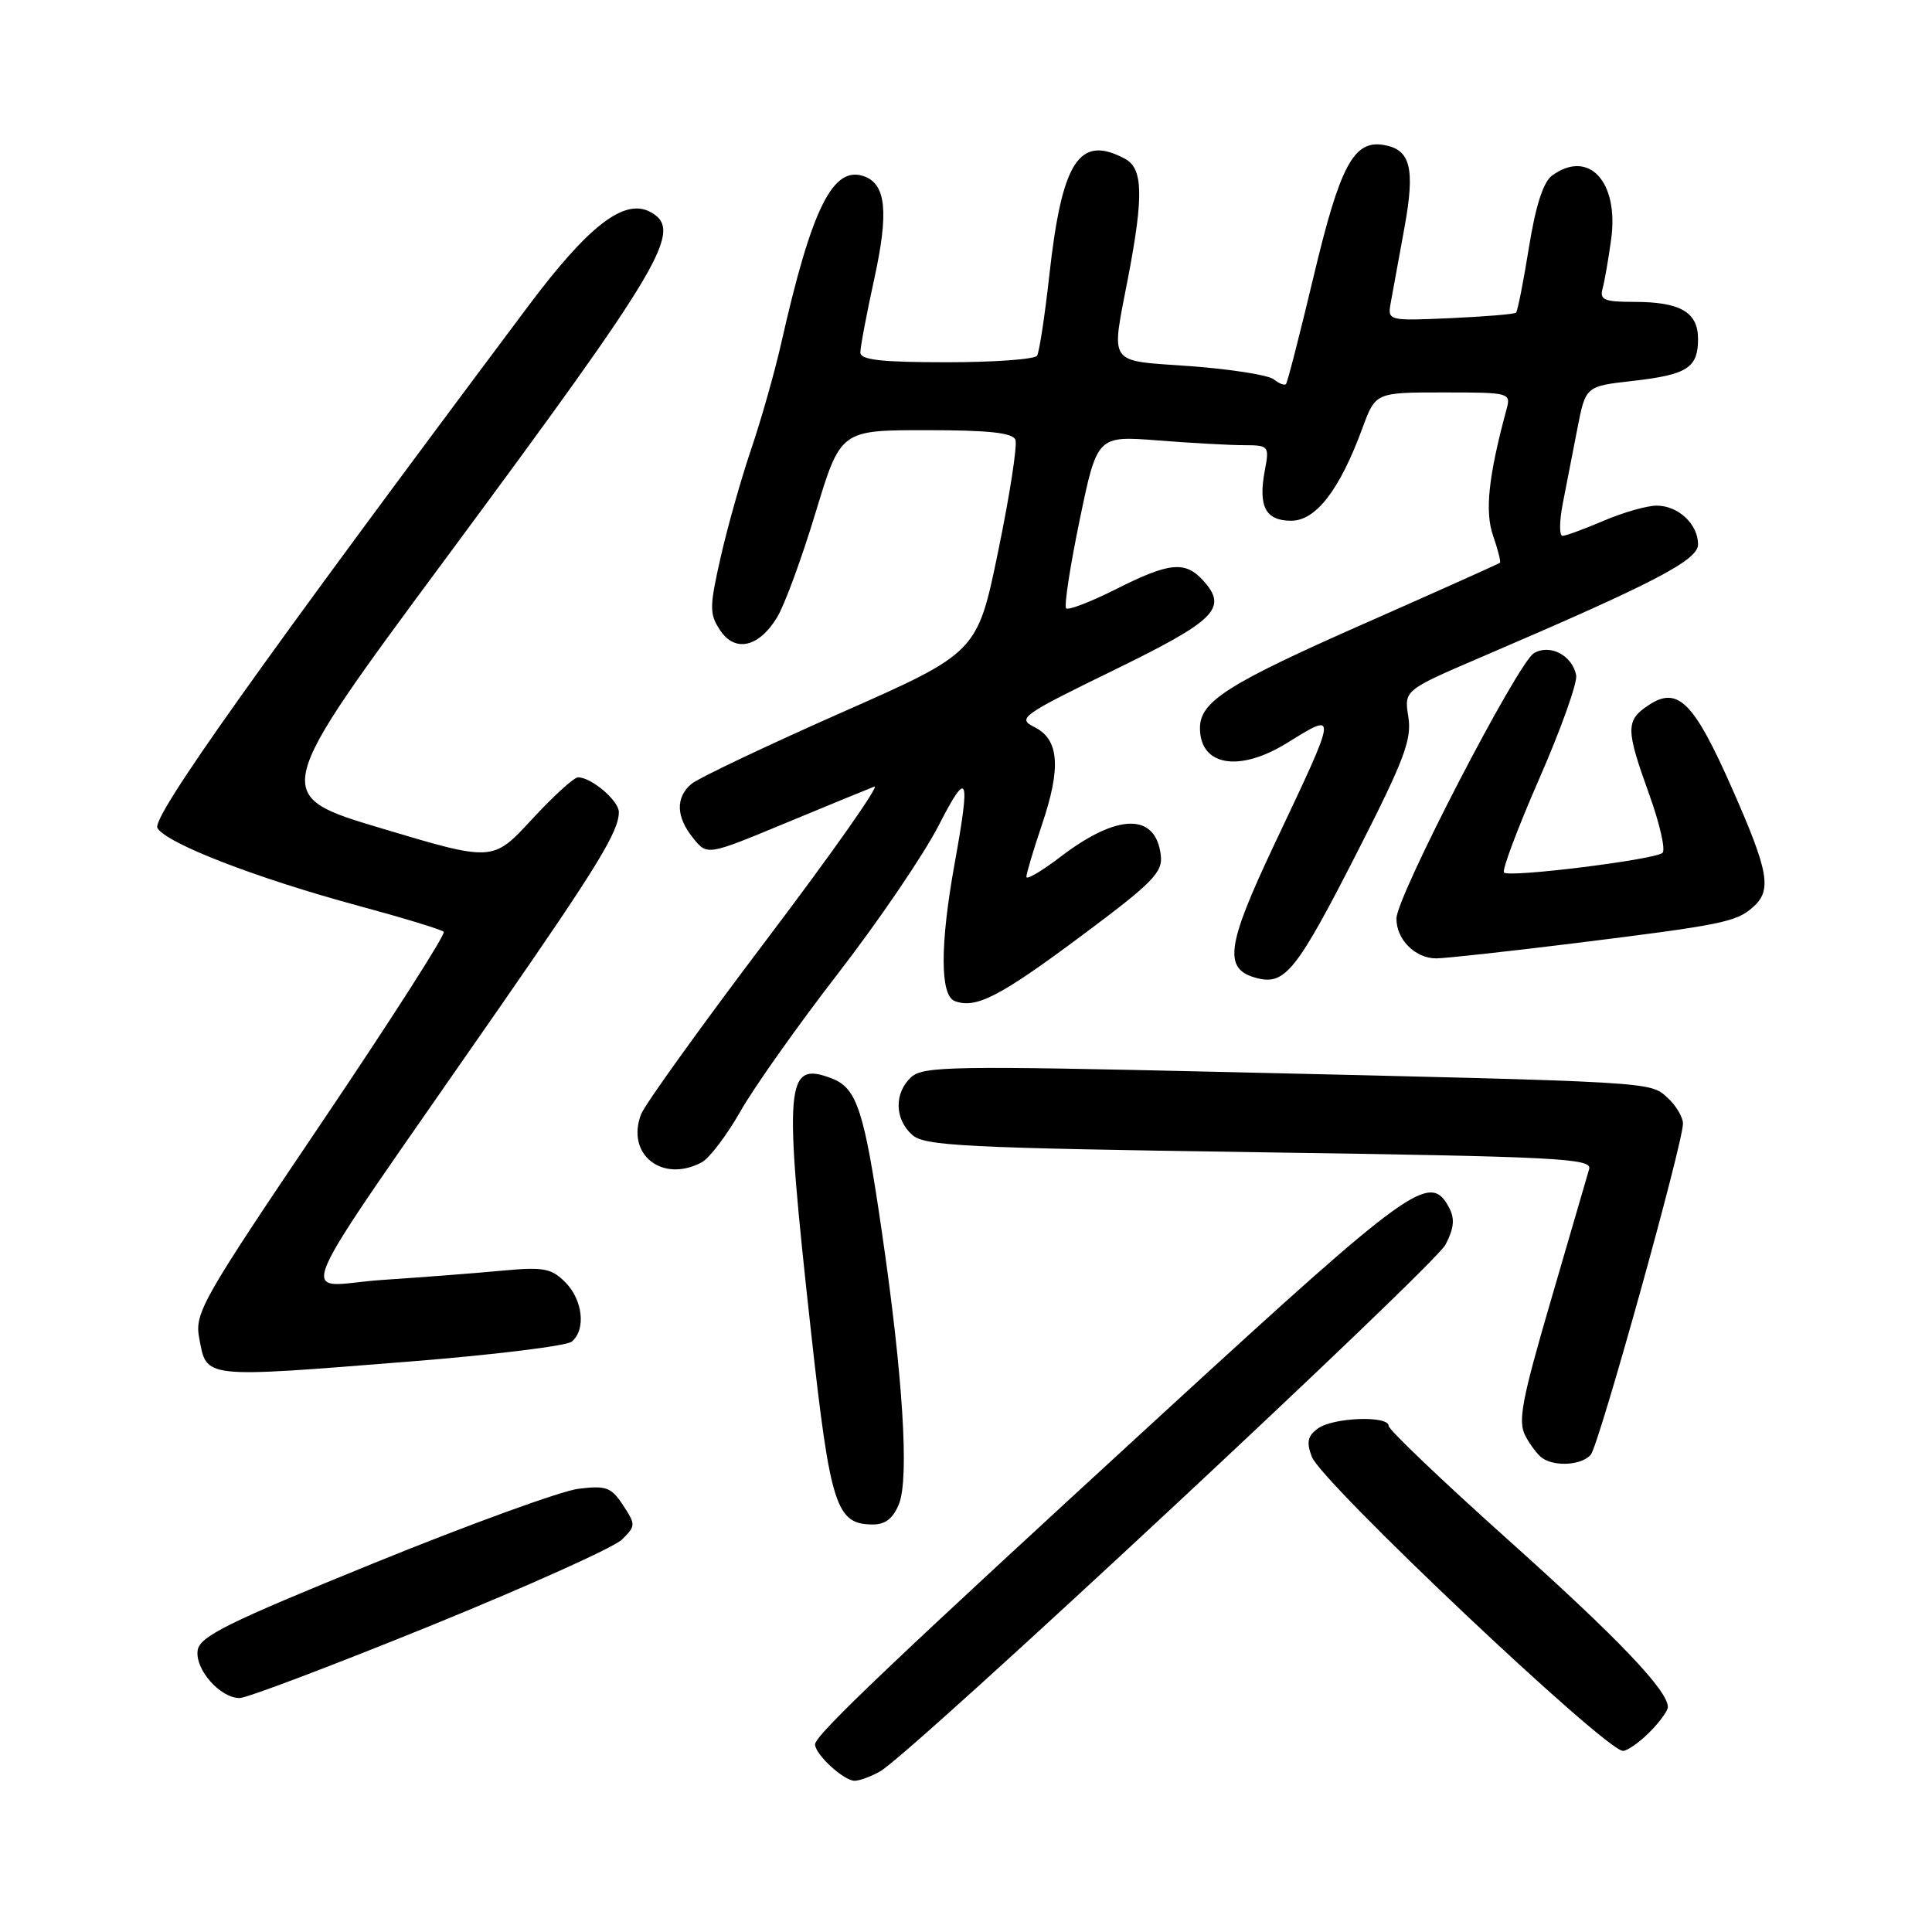<?xml version="1.0" encoding="UTF-8" standalone="no"?>
<!DOCTYPE svg PUBLIC "-//W3C//DTD SVG 1.1//EN" "http://www.w3.org/Graphics/SVG/1.1/DTD/svg11.dtd" >
<svg xmlns="http://www.w3.org/2000/svg" xmlns:xlink="http://www.w3.org/1999/xlink" version="1.1" viewBox="0 0 256 256">
 <g >
 <path fill="currentColor"
d=" M 116.63 234.71 C 120.78 232.35 190.05 167.80 191.54 164.92 C 192.68 162.71 192.79 161.48 192.00 159.99 C 189.48 155.29 187.10 157.00 154.26 187.13 C 118.23 220.19 108.00 229.91 108.00 231.14 C 108.00 232.47 111.85 236.00 113.25 235.96 C 113.94 235.95 115.46 235.38 116.63 234.71 Z  M 218.55 229.55 C 219.90 228.20 221.00 226.69 221.00 226.19 C 221.00 223.99 214.35 217.03 199.75 203.96 C 191.09 196.20 184.00 189.44 184.00 188.93 C 184.00 187.54 176.64 187.81 174.63 189.28 C 173.26 190.28 173.09 191.09 173.82 193.03 C 175.13 196.45 212.73 232.00 215.05 232.00 C 215.62 232.00 217.20 230.90 218.55 229.55 Z  M 57.00 215.44 C 69.93 210.18 81.36 205.04 82.41 204.00 C 84.24 202.20 84.25 202.02 82.56 199.45 C 81.00 197.07 80.32 196.82 76.65 197.27 C 74.37 197.55 62.15 201.99 49.50 207.14 C 30.10 215.03 26.45 216.84 26.19 218.69 C 25.83 221.21 29.17 225.00 31.75 225.00 C 32.71 225.00 44.07 220.69 57.00 215.44 Z  M 119.13 199.25 C 120.48 195.81 119.64 182.36 116.89 163.50 C 114.51 147.08 113.56 144.16 110.17 142.88 C 104.05 140.55 103.82 143.39 107.45 176.34 C 110.02 199.64 110.78 202.00 115.68 202.00 C 117.34 202.00 118.37 201.17 119.13 199.25 Z  M 210.79 192.75 C 211.89 191.41 223.00 151.52 223.00 148.89 C 223.00 148.02 222.08 146.48 220.96 145.46 C 218.59 143.31 219.74 143.38 162.01 142.04 C 126.44 141.21 122.35 141.28 120.76 142.71 C 118.48 144.78 118.51 148.25 120.85 150.36 C 122.49 151.85 127.58 152.10 166.86 152.68 C 206.54 153.26 210.98 153.49 210.57 154.91 C 210.32 155.79 208.05 163.58 205.52 172.24 C 201.64 185.51 201.11 188.33 202.11 190.24 C 202.76 191.48 203.79 192.83 204.40 193.23 C 206.13 194.39 209.65 194.12 210.79 192.75 Z  M 54.41 180.40 C 65.46 179.52 75.06 178.34 75.75 177.78 C 77.67 176.21 77.24 172.24 74.89 169.89 C 73.06 168.06 72.01 167.86 66.64 168.36 C 63.27 168.68 56.05 169.24 50.61 169.60 C 39.41 170.35 37.34 175.12 66.23 133.45 C 79.19 114.76 82.00 110.15 82.00 107.61 C 82.00 106.09 78.36 103.00 76.59 103.00 C 76.06 103.00 73.30 105.51 70.46 108.59 C 65.30 114.18 65.30 114.18 50.58 109.77 C 35.85 105.37 35.85 105.37 59.12 73.93 C 88.01 34.89 90.62 30.47 86.16 28.08 C 82.72 26.24 77.98 29.90 70.04 40.50 C 34.52 87.95 20.06 108.29 20.86 109.71 C 21.98 111.72 33.90 116.34 47.38 119.99 C 53.37 121.61 58.50 123.17 58.80 123.47 C 59.09 123.76 51.77 135.20 42.53 148.89 C 26.71 172.34 25.77 173.98 26.40 177.32 C 27.41 182.69 26.66 182.61 54.41 180.40 Z  M 92.99 154.01 C 94.01 153.46 96.31 150.42 98.11 147.26 C 99.90 144.09 105.73 135.86 111.06 128.97 C 116.39 122.07 122.36 113.30 124.33 109.47 C 128.27 101.78 128.63 102.62 126.48 114.50 C 124.55 125.20 124.56 131.89 126.50 132.64 C 129.29 133.71 132.46 132.08 143.31 123.99 C 152.77 116.94 154.09 115.60 153.81 113.31 C 153.14 107.69 148.09 107.76 140.58 113.49 C 138.06 115.41 136.00 116.63 136.00 116.19 C 136.00 115.75 136.93 112.63 138.07 109.25 C 140.63 101.69 140.34 97.96 137.06 96.34 C 134.76 95.19 135.32 94.79 147.56 88.81 C 161.12 82.20 162.74 80.58 159.43 76.93 C 157.05 74.29 154.94 74.50 147.87 78.07 C 144.53 79.75 141.56 80.89 141.27 80.61 C 140.98 80.32 141.79 75.05 143.06 68.91 C 145.38 57.73 145.38 57.73 153.44 58.36 C 157.87 58.71 163.01 58.99 164.86 58.99 C 168.13 59.00 168.21 59.09 167.59 62.37 C 166.70 67.12 167.69 69.00 171.09 69.00 C 174.37 69.00 177.51 64.92 180.52 56.75 C 182.27 52.00 182.27 52.00 191.25 52.00 C 200.08 52.00 200.22 52.04 199.62 54.25 C 197.22 63.12 196.73 67.78 197.84 70.98 C 198.48 72.82 198.89 74.43 198.75 74.57 C 198.61 74.70 190.62 78.28 181.00 82.53 C 162.71 90.59 159.00 92.94 159.00 96.47 C 159.00 101.48 164.16 102.38 170.50 98.47 C 177.31 94.28 177.35 93.93 168.81 111.99 C 162.44 125.48 162.06 128.48 166.61 129.62 C 170.31 130.55 171.87 128.56 180.05 112.50 C 186.08 100.65 187.09 97.96 186.61 94.98 C 186.05 91.46 186.05 91.46 196.27 87.07 C 219.20 77.25 225.00 74.23 225.00 72.14 C 225.00 69.45 222.38 67.00 219.51 67.00 C 218.22 67.00 215.07 67.90 212.50 69.00 C 209.93 70.10 207.48 71.00 207.04 71.00 C 206.60 71.00 206.62 69.09 207.07 66.75 C 207.53 64.41 208.40 59.95 209.00 56.84 C 210.10 51.18 210.10 51.18 216.30 50.48 C 223.58 49.65 225.00 48.75 225.00 44.91 C 225.00 41.36 222.65 40.00 216.50 40.00 C 212.57 40.00 211.94 39.73 212.35 38.25 C 212.61 37.29 213.13 34.33 213.49 31.68 C 214.53 24.05 210.49 19.72 205.65 23.27 C 204.49 24.12 203.48 27.26 202.59 32.80 C 201.86 37.35 201.09 41.23 200.88 41.43 C 200.67 41.63 196.75 41.95 192.17 42.16 C 183.84 42.52 183.84 42.52 184.30 40.01 C 184.55 38.63 185.35 34.21 186.09 30.20 C 187.55 22.21 186.91 19.74 183.21 19.19 C 179.35 18.61 177.53 22.06 174.08 36.55 C 172.25 44.22 170.60 50.68 170.40 50.89 C 170.21 51.11 169.47 50.82 168.77 50.26 C 168.07 49.70 163.11 48.92 157.75 48.52 C 146.58 47.71 147.21 48.62 149.50 36.66 C 151.55 25.92 151.45 22.31 149.07 21.04 C 143.02 17.80 140.73 21.30 139.05 36.38 C 138.45 41.82 137.71 46.66 137.42 47.13 C 137.12 47.61 131.73 48.00 125.44 48.00 C 116.72 48.00 114.00 47.69 114.00 46.70 C 114.00 45.98 114.83 41.58 115.85 36.92 C 117.76 28.21 117.41 24.48 114.60 23.40 C 110.41 21.79 107.58 27.44 103.50 45.55 C 102.63 49.37 100.85 55.65 99.54 59.50 C 98.23 63.35 96.41 69.79 95.50 73.80 C 94.00 80.41 93.99 81.33 95.39 83.47 C 97.37 86.50 100.54 85.80 102.97 81.80 C 103.95 80.20 106.24 73.97 108.06 67.95 C 111.38 57.00 111.38 57.00 122.72 57.00 C 131.01 57.00 134.19 57.34 134.55 58.28 C 134.82 58.98 133.80 65.61 132.27 73.01 C 129.50 86.47 129.50 86.47 111.37 94.48 C 101.40 98.89 92.51 103.12 91.62 103.87 C 89.49 105.68 89.57 108.25 91.86 111.07 C 93.71 113.37 93.71 113.37 104.02 109.09 C 109.69 106.74 115.01 104.55 115.85 104.23 C 116.68 103.91 110.27 113.02 101.60 124.48 C 92.93 135.94 85.43 146.37 84.94 147.66 C 82.92 152.98 87.77 156.80 92.99 154.01 Z  M 208.50 125.00 C 228.09 122.57 230.04 122.18 232.25 120.23 C 234.82 117.97 234.41 115.58 229.52 104.50 C 224.46 93.03 222.34 90.89 218.51 93.40 C 215.38 95.45 215.39 96.56 218.54 105.29 C 219.93 109.16 220.72 112.63 220.29 113.01 C 219.24 113.92 199.98 116.31 199.29 115.62 C 198.99 115.33 201.10 109.72 203.97 103.16 C 206.84 96.60 209.04 90.44 208.85 89.47 C 208.33 86.83 205.37 85.29 203.25 86.55 C 201.09 87.85 185.11 118.68 185.04 121.68 C 184.99 124.46 187.52 127.00 190.32 126.99 C 191.52 126.98 199.70 126.09 208.50 125.00 Z "/>
</g>
</svg>